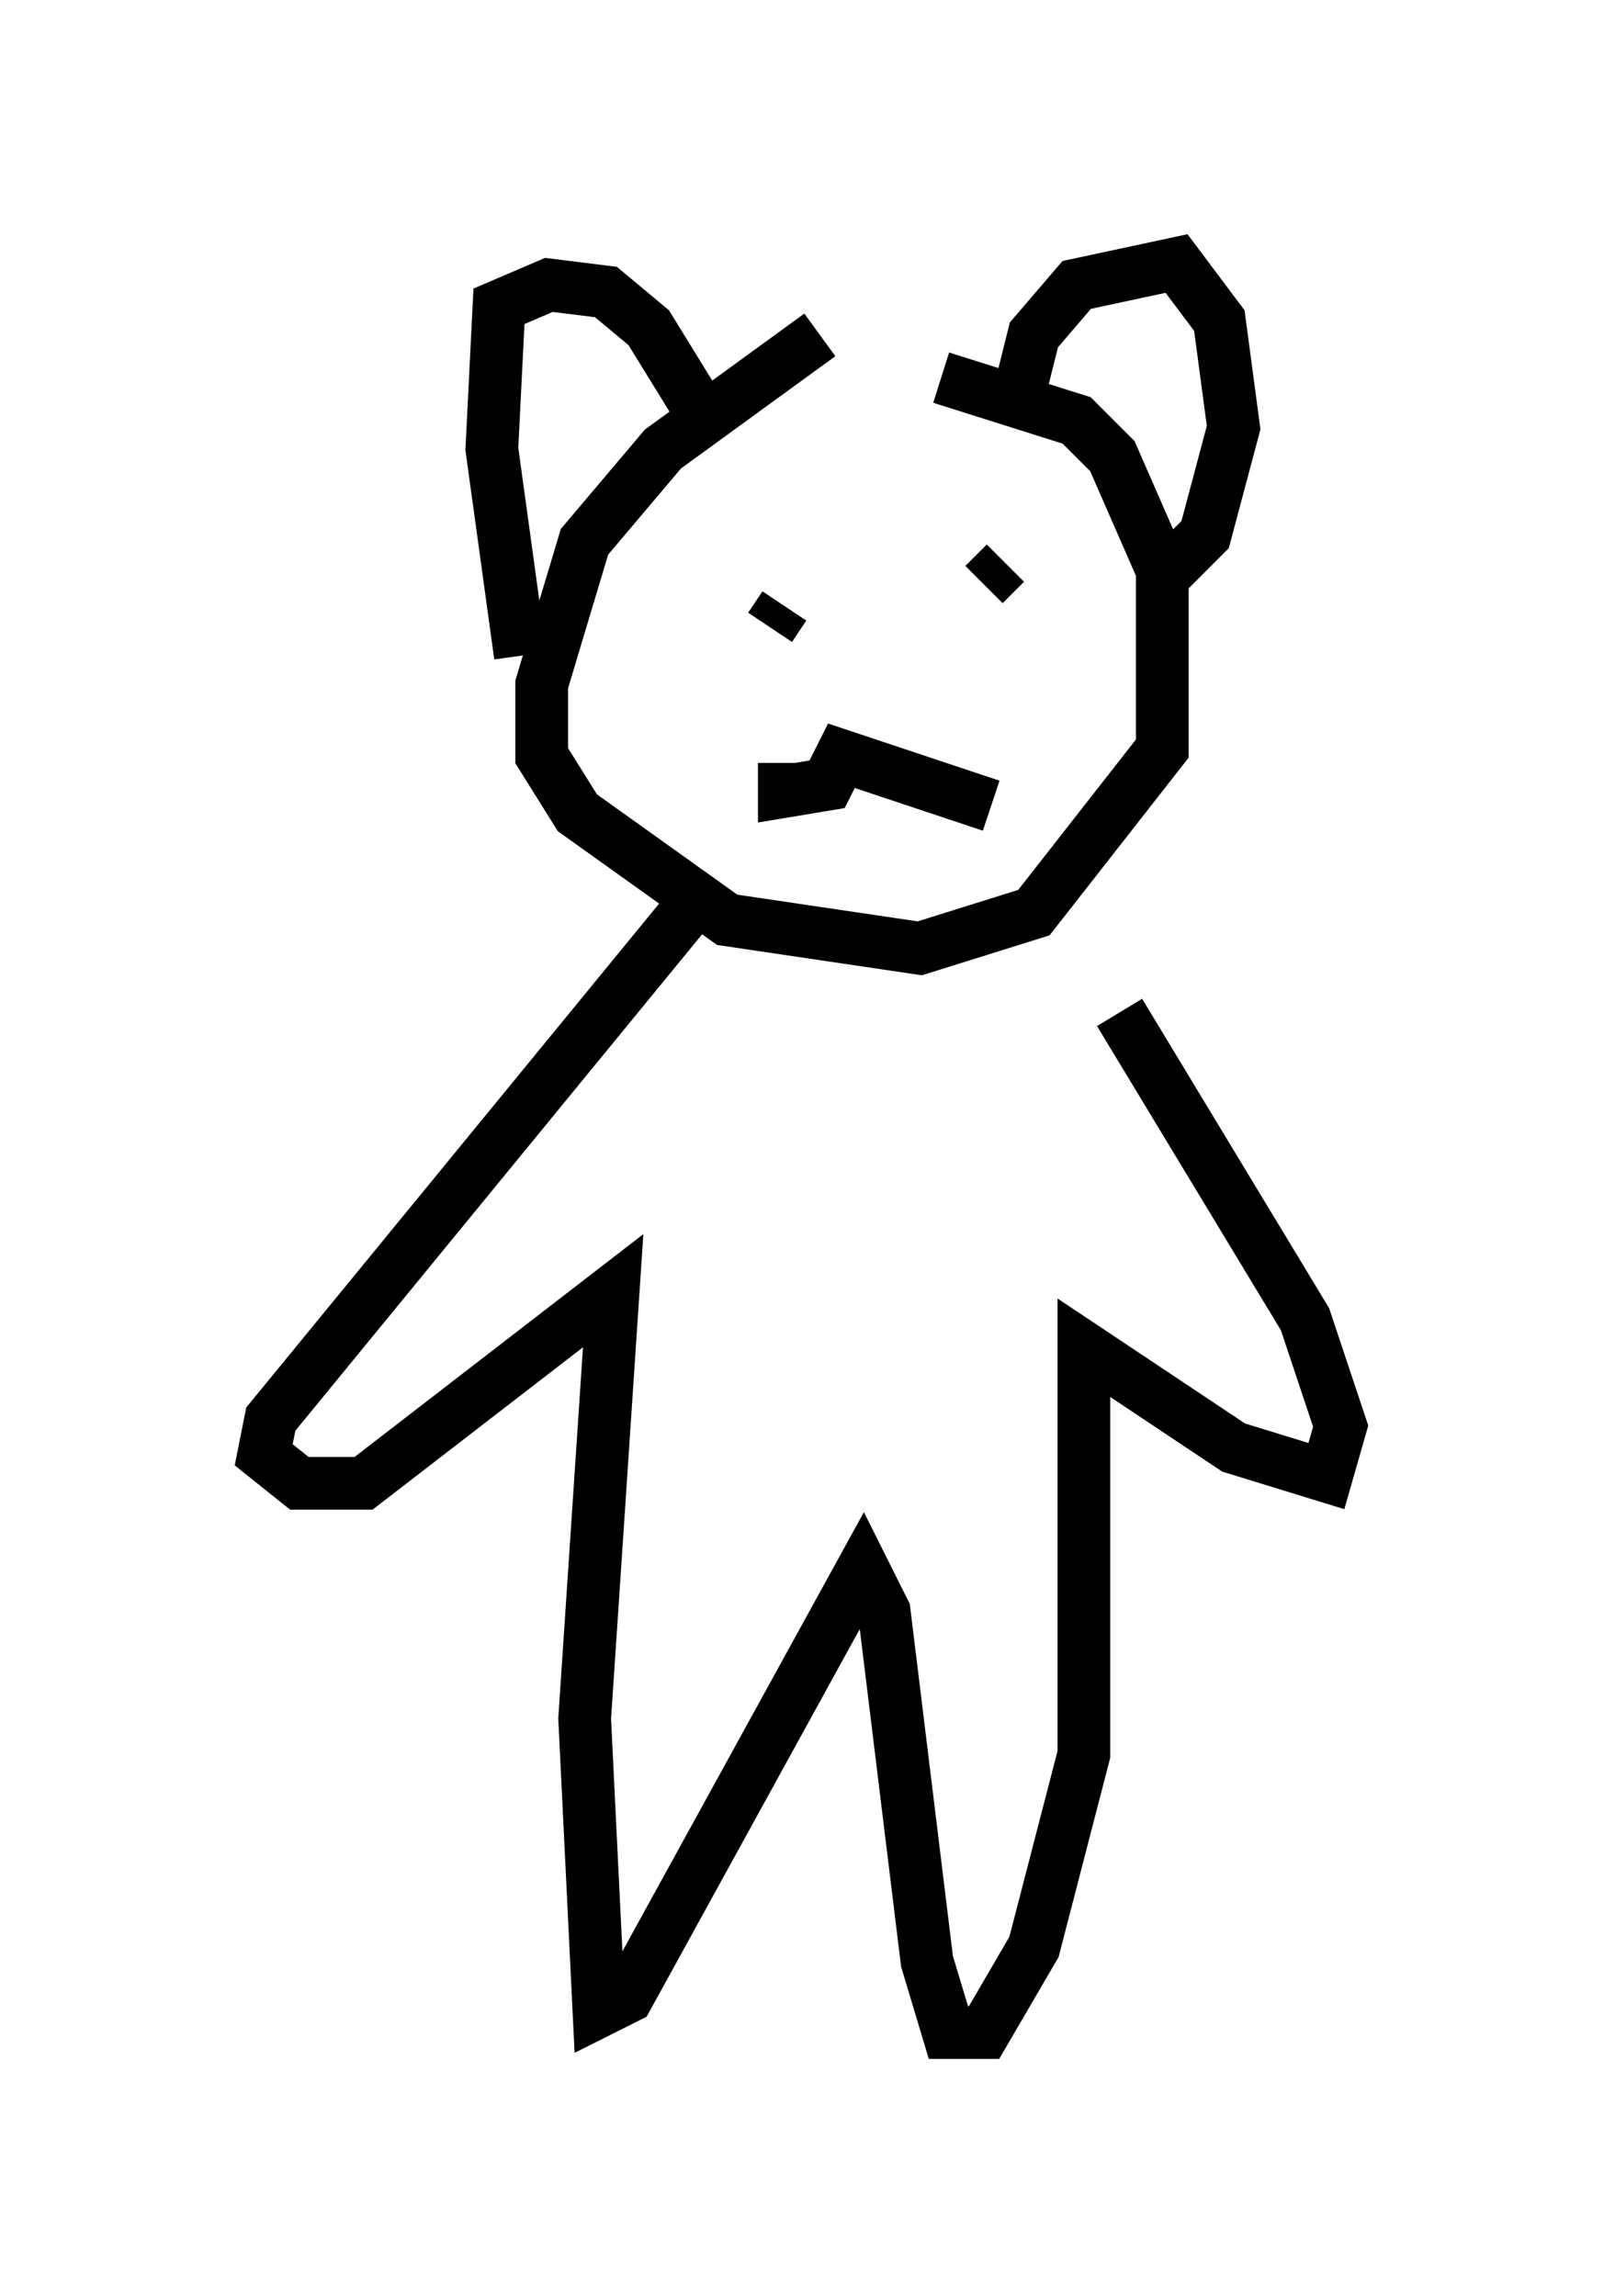 <?xml version="1.0" encoding="utf-8" ?>
<svg baseProfile="full" height="43.559" version="1.1" width="30.433" xmlns="http://www.w3.org/2000/svg" xmlns:ev="http://www.w3.org/2001/xml-events" xmlns:xlink="http://www.w3.org/1999/xlink"><defs /><rect fill="white" height="43.559" width="30.433" x="0" y="0" /><path d="M17.72, 6.353 m-2.165, 0.0 l-2.977, 2.165 -1.488, 1.759 l-0.812, 2.706 0.0, 1.353 l0.677, 1.083 2.842, 2.03 l3.654, 0.541 2.165, -0.677 l2.436, -3.112 0.0, -3.383 l-0.947, -2.165 -0.677, -0.677 l-2.571, -0.812 m-7.984, 5.277 l-0.541, -3.924 0.135, -2.706 l0.947, -0.406 1.083, 0.135 l0.812, 0.677 1.083, 1.759 m5.954, -0.541 l0.271, -1.083 0.812, -0.947 l1.894, -0.406 0.812, 1.083 l0.271, 2.03 -0.541, 2.03 l-0.812, 0.812 m-7.172, 3.518 l0.0, 0.541 0.812, -0.135 l0.271, -0.541 2.842, 0.947 m-2.571, -1.624 l0.0, 0.0 m-1.353, -2.165 l-0.271, 0.406 m4.465, -1.218 l-0.406, 0.406 m-5.548, 6.089 l-7.984, 9.743 -0.135, 0.677 l0.677, 0.541 1.218, 0.0 l4.736, -3.654 -0.541, 8.119 l0.271, 5.548 0.541, -0.271 l4.465, -8.119 0.406, 0.812 l0.812, 6.631 0.406, 1.353 l0.677, 0.0 0.947, -1.624 l0.947, -3.654 0.0, -7.713 l2.842, 1.894 1.759, 0.541 l0.271, -0.947 -0.677, -2.03 l-3.518, -5.819 " fill="none" stroke="black" stroke-width="1" /></svg>